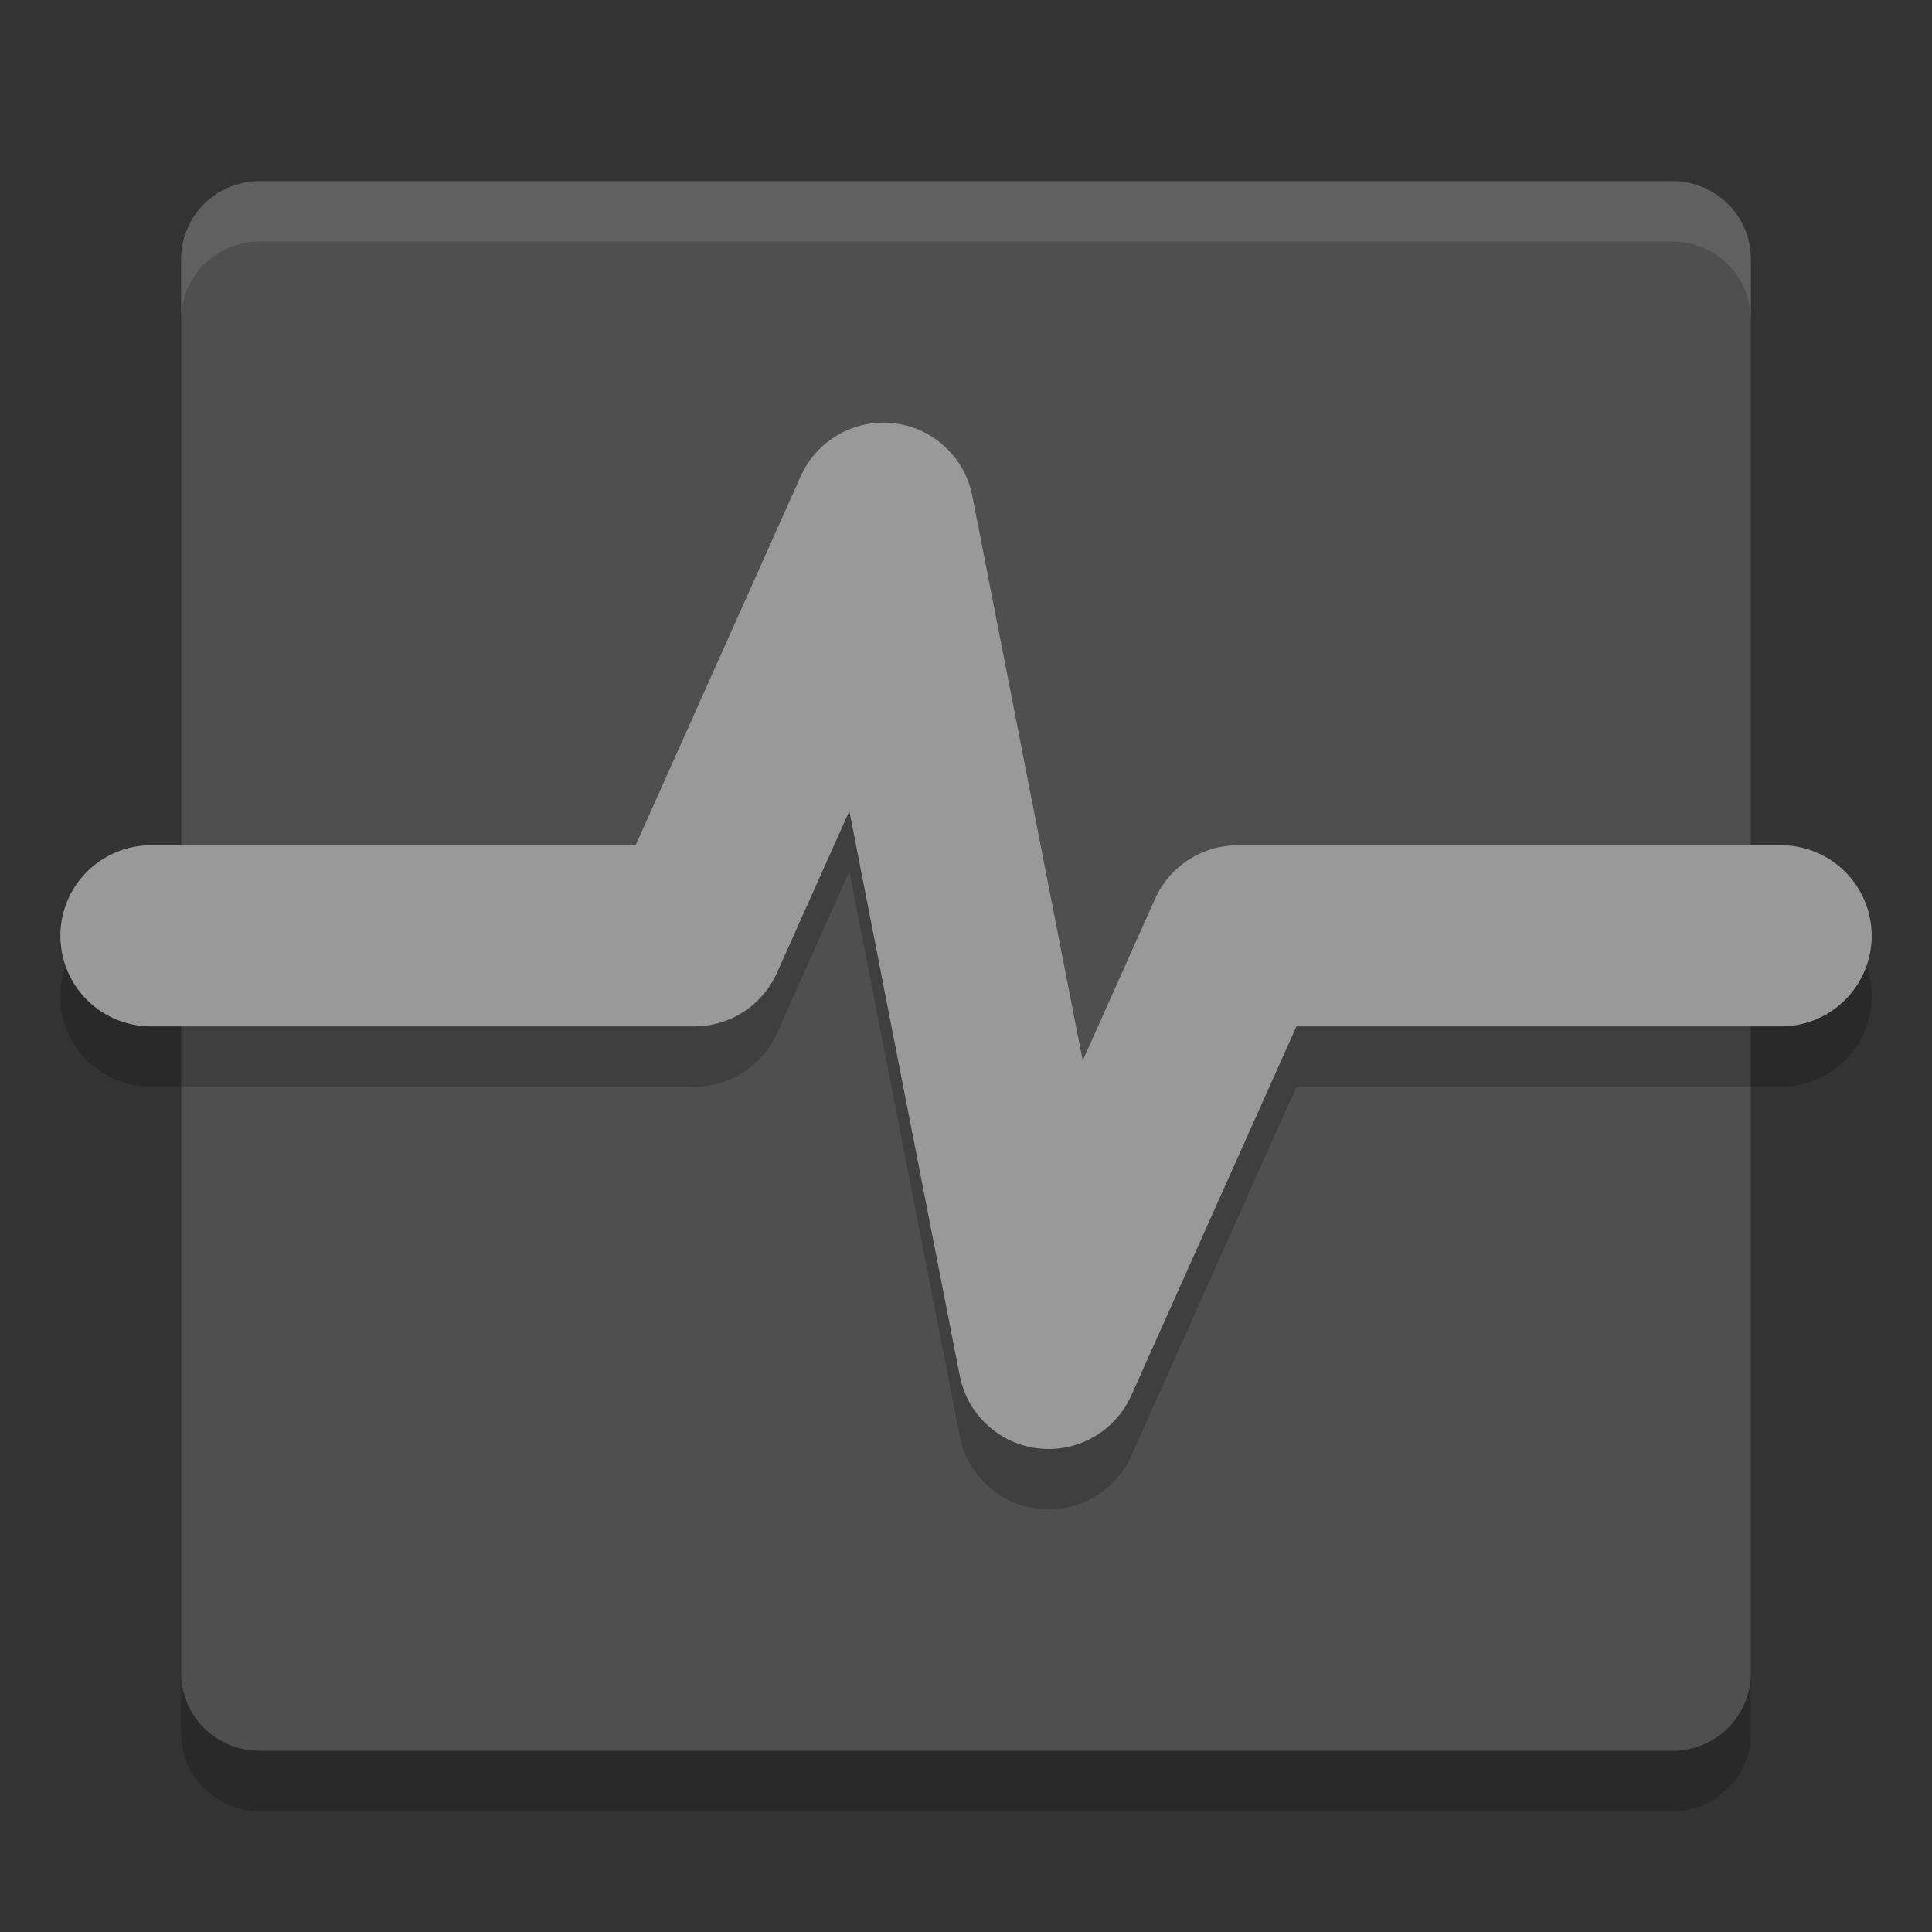 <svg xmlns="http://www.w3.org/2000/svg" width="32" height="32" version="1">
 <rect width="100%" height="100%" fill="#333333" stroke="none"/>
 <path style="opacity:.2" d="m4.3 4h23.4c0.72 0 1.3 0.576 1.3 1.292v23.415c0 0.716-0.58 1.292-1.3 1.292h-23.4c-0.72 0-1.3-0.576-1.3-1.292v-23.415c0-0.716 0.58-1.292 1.3-1.292z"/>
 <path style="fill:#4f4f4f" d="m4.3 3h23.4c0.72 0 1.3 0.576 1.3 1.292v23.415c0 0.716-0.58 1.292-1.3 1.292h-23.4c-0.72 0-1.3-0.576-1.3-1.292v-23.415c0-0.716 0.58-1.292 1.3-1.292z"/>
 <path style="opacity:.2;stroke-linejoin:round;stroke:#000000;stroke-linecap:round;stroke-width:3;fill:none" d="m2.5 16.5h9l3.132-7 2.737 14 3.132-7h9"/>
 <path style="stroke-linejoin:round;stroke:#999999;stroke-linecap:round;stroke-width:3;fill:none" d="m2.5 15.5h9l3.132-7 2.737 14 3.132-7h9"/>
 <path style="opacity:.1;fill:#ffffff" d="m4.301 3c-0.72 0-1.301 0.577-1.301 1.293v1c0-0.716 0.581-1.293 1.301-1.293h23.398c0.72 0 1.301 0.577 1.301 1.293v-1c0-0.716-0.581-1.293-1.301-1.293h-23.398z"/>
</svg>
